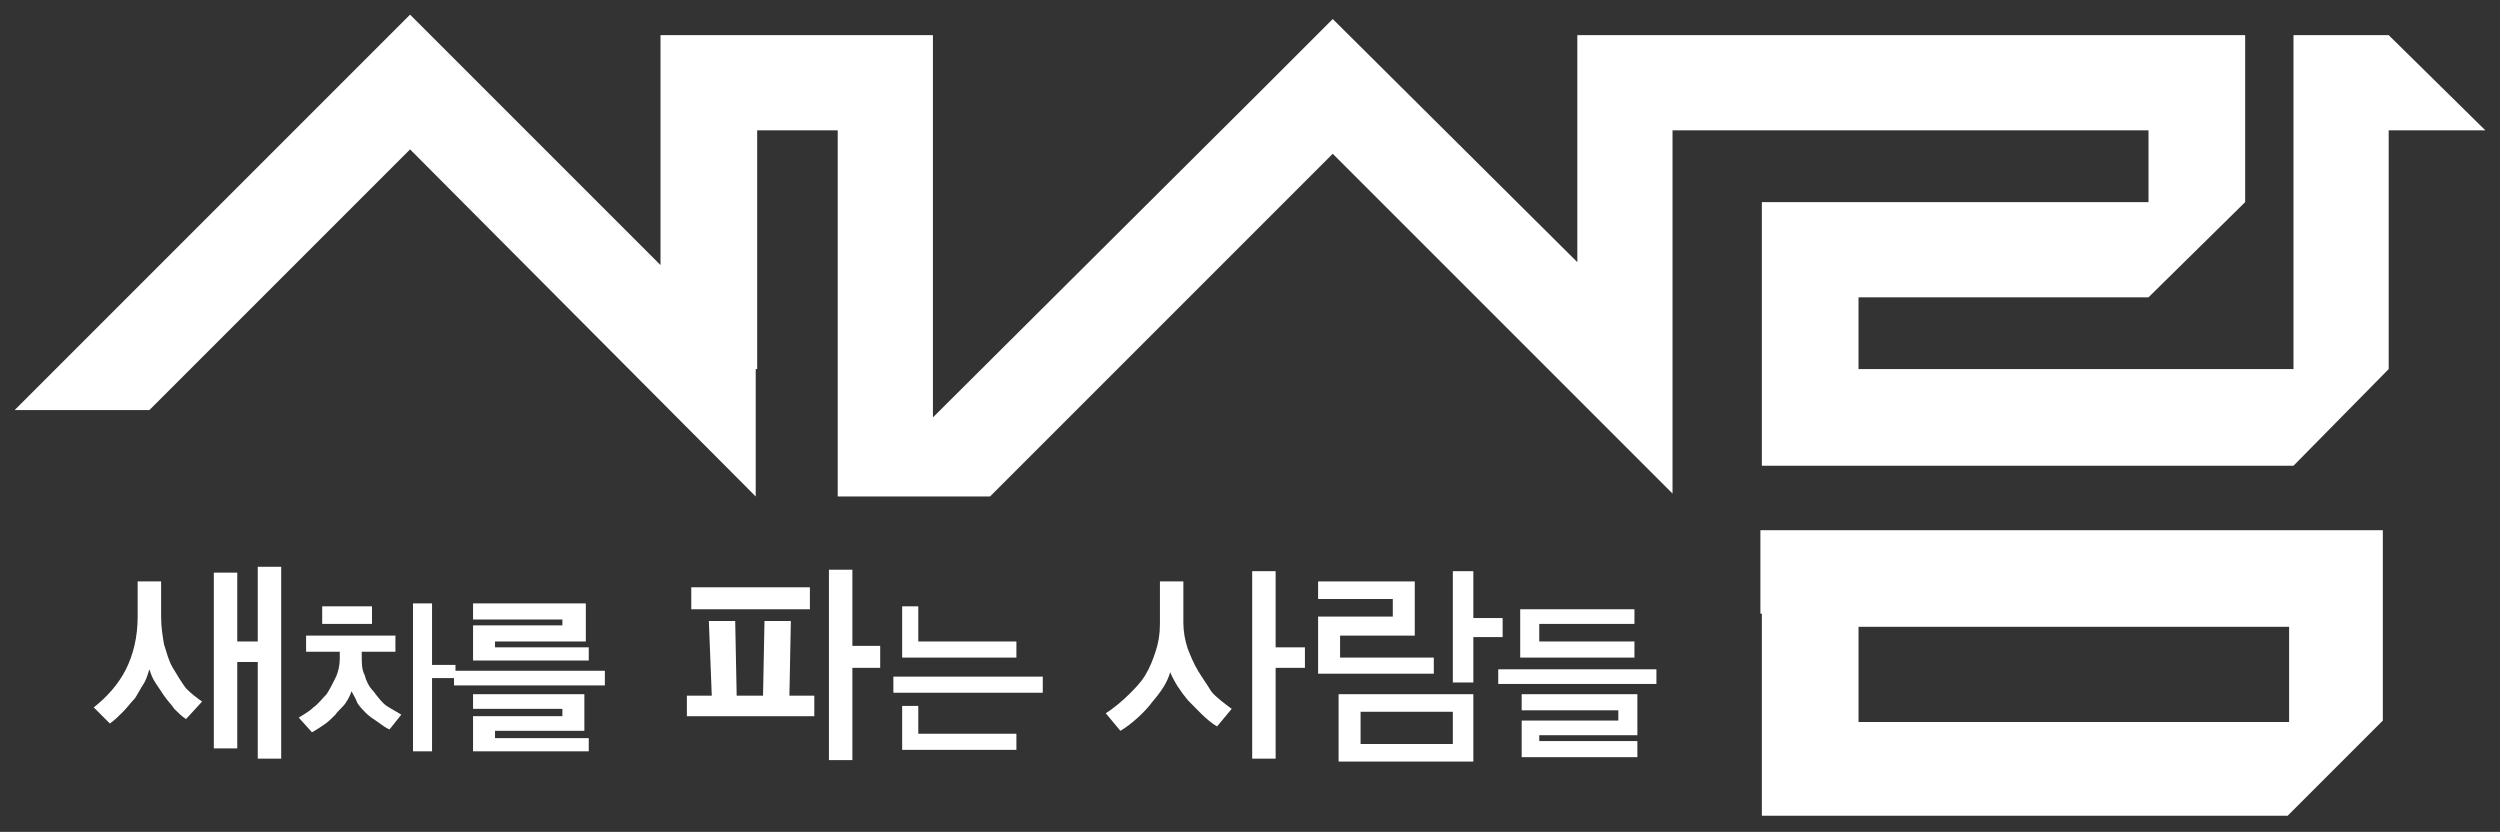 <?xml version="1.0" encoding="utf-8"?>
<!-- Generator: Adobe Illustrator 22.0.1, SVG Export Plug-In . SVG Version: 6.00 Build 0)  -->
<svg version="1.1" id="레이어_1" xmlns="http://www.w3.org/2000/svg" xmlns:xlink="http://www.w3.org/1999/xlink" x="0px"
	 y="0px" viewBox="0 0 170.7 56.8" style="enable-background:new 0 0 170.7 56.8;" xml:space="preserve">
<rect x="0" y="0" width="170.7" height="56.8" fill="#333333" stroke="none"/>
<style type="text/css">
	.st0{fill:#FFFFFF;}
</style>
<g>
	<path class="st0" d="M120.3,41.9v0.8v6.5v5.9v0.6h35.9l6.5-6.5v-6.5v-6.5h-42.5V41.9z M156.3,49.3h-29.4v-6.5h29.4V49.3z"/>
	<polygon class="st0" points="163.1,2.4 156.6,2.4 156.6,25.2 126.9,25.2 126.9,20.3 146.7,20.3 153.3,13.8 153.3,8.9 153.3,2.4 
		146.7,2.4 107.7,2.4 107.7,2.8 107.7,8.9 107.7,17.9 91,1.3 86.4,5.9 63.7,28.5 63.7,2.4 57.7,2.4 57.2,2.4 51.7,2.4 51.2,2.4 
		45.1,2.4 45.1,18.1 32.6,5.6 28,1 1,28 10.2,28 28,10.2 51.6,33.9 51.6,25.2 51.7,25.2 51.7,8.9 57.2,8.9 57.2,33.9 58.4,33.9 
		58.4,33.9 67.6,33.9 91,10.5 114.2,33.7 114.2,25.6 114.2,25.6 114.2,8.9 146.7,8.9 146.7,13.8 120.3,13.8 120.3,19 120.3,20.3 
		120.3,25.2 120.3,25.6 120.3,31.8 156.6,31.8 163.1,25.2 163.1,8.9 169.7,8.9 	"/>
	<polygon class="st0" points="17.6,43.8 16.2,43.8 16.2,39.1 14.6,39.1 14.6,51.1 16.2,51.1 16.2,45.2 17.6,45.2 17.6,51.8 
		19.2,51.8 19.2,38.7 17.6,38.7 	"/>
	<path class="st0" d="M12.7,47c-0.3-0.4-0.6-0.9-0.9-1.4c-0.3-0.5-0.4-1-0.6-1.6c-0.1-0.6-0.2-1.2-0.2-1.9v-2.4H9.4v2.4
		c0,1.4-0.3,2.6-0.8,3.6c-0.5,1-1.3,1.9-2.2,2.6l1.1,1.1c0.3-0.2,0.6-0.5,0.9-0.8c0.3-0.3,0.5-0.6,0.8-0.9c0.2-0.3,0.4-0.7,0.6-1
		c0.2-0.3,0.3-0.7,0.4-1c0.1,0.3,0.2,0.6,0.4,0.9c0.2,0.3,0.4,0.6,0.6,0.9c0.2,0.3,0.5,0.6,0.7,0.9c0.3,0.3,0.5,0.5,0.8,0.7l1.1-1.2
		C13.5,47.7,13.1,47.4,12.7,47z"/>
	<rect x="22" y="41.4" class="st0" width="3.4" height="1.2"/>
	<polygon class="st0" points="31.1,45.4 29.5,45.4 29.5,41.2 28.2,41.2 28.2,51.3 29.5,51.3 29.5,46.3 31,46.3 31,46.8 41.3,46.8 
		41.3,45.8 31.1,45.8 	"/>
	<path class="st0" d="M25.5,47.2c-0.3-0.3-0.5-0.7-0.6-1.1c-0.2-0.4-0.2-0.8-0.2-1.3v-0.3h2.3v-1.1h-6.1v1.1h2.3V45
		c0,0.4-0.1,0.9-0.3,1.3c-0.2,0.4-0.4,0.8-0.6,1.1c-0.3,0.3-0.6,0.7-0.9,0.9c-0.3,0.3-0.7,0.5-1,0.7l0.9,1c0.2-0.1,0.5-0.3,0.8-0.5
		c0.3-0.2,0.5-0.4,0.8-0.7c0.2-0.3,0.5-0.5,0.7-0.8c0.2-0.3,0.3-0.5,0.4-0.8c0.1,0.2,0.3,0.5,0.4,0.8c0.2,0.3,0.4,0.5,0.6,0.7
		c0.2,0.2,0.5,0.4,0.8,0.6c0.3,0.2,0.5,0.4,0.8,0.5l0.8-1c-0.3-0.2-0.7-0.4-1-0.6S25.8,47.6,25.5,47.2z"/>
	<polygon class="st0" points="40,43.8 40,41.2 32.3,41.2 32.3,42.3 38.4,42.3 38.4,42.7 32.3,42.7 32.3,45.1 40.2,45.1 40.2,44.2 
		33.8,44.2 33.8,43.8 	"/>
	<polygon class="st0" points="33.8,49.9 39.9,49.9 39.9,47.4 32.3,47.4 32.3,48.4 38.4,48.4 38.4,48.9 32.3,48.9 32.3,51.3 
		40.2,51.3 40.2,50.4 33.8,50.4 	"/>
	<rect x="47.2" y="40.1" class="st0" width="8.1" height="1.5"/>
	<polygon class="st0" points="58.2,38.9 56.6,38.9 56.6,51.9 58.2,51.9 58.2,45.6 60.1,45.6 60.1,44.1 58.2,44.1 	"/>
	<polygon class="st0" points="54,42.4 52.2,42.4 52.1,47.5 50.3,47.5 50.2,42.4 48.4,42.4 48.6,47.5 46.9,47.5 46.9,48.9 55.6,48.9 
		55.6,47.5 53.9,47.5 	"/>
	<path class="st0" d="M81.8,45.8c-0.3-0.5-0.5-1-0.7-1.5c-0.2-0.6-0.3-1.2-0.3-1.8v-2.8h-1.6l0,2.9c0,0.7-0.1,1.3-0.3,1.9
		c-0.2,0.6-0.4,1.1-0.7,1.6c-0.3,0.5-0.7,0.9-1.1,1.3c-0.4,0.4-1.1,1-1.6,1.3l1,1.2c0.7-0.4,1.7-1.3,2.2-2c0.6-0.7,1-1.3,1.2-2
		c0.3,0.7,0.7,1.3,1.2,1.9c0.6,0.6,1.3,1.4,2,1.8l1-1.2c-0.4-0.3-1.1-0.8-1.4-1.2C82.4,46.7,82.1,46.3,81.8,45.8z"/>
	<polygon class="st0" points="87.1,39 85.5,39 85.5,51.8 87.1,51.8 87.1,45.6 89.1,45.6 89.1,44.2 87.1,44.2 	"/>
	<path class="st0" d="M91.4,52h9.2v-4.6h-9.2V52z M92.9,48.6h6.3v2.2h-6.3V48.6z"/>
	<polygon class="st0" points="90,42.1 90,44.9 90,45.9 90,46 97.9,46 97.9,44.9 91.5,44.9 91.5,43.4 96.6,43.4 96.6,39.7 90,39.7 
		90,40.9 95.1,40.9 95.1,42.1 	"/>
	<polygon class="st0" points="102.6,42.2 100.6,42.2 100.6,39 99.2,39 99.2,46.6 100.6,46.6 100.6,43.5 102.6,43.5 	"/>
	<rect x="102.3" y="45.7" class="st0" width="10.8" height="1"/>
	<polygon class="st0" points="111.6,42.6 111.6,41.6 103.8,41.6 103.8,44.9 111.6,44.9 111.6,43.8 105.1,43.8 105.1,42.6 	"/>
	<polygon class="st0" points="103.9,48.5 110.5,48.5 110.5,49.2 103.9,49.2 103.9,51.7 111.8,51.7 111.8,50.6 105.1,50.6 
		105.1,50.2 111.8,50.2 111.8,47.4 103.9,47.4 	"/>
	<polygon class="st0" points="62.7,48.2 61.6,48.2 61.6,51.2 69.4,51.2 69.4,50.1 62.7,50.1 	"/>
	<polygon class="st0" points="61.6,41.4 61.6,44.9 69.4,44.9 69.4,43.8 62.7,43.8 62.7,41.4 	"/>
	<rect x="61" y="46.2" class="st0" width="10.2" height="1.1"/>
</g>
</svg>
